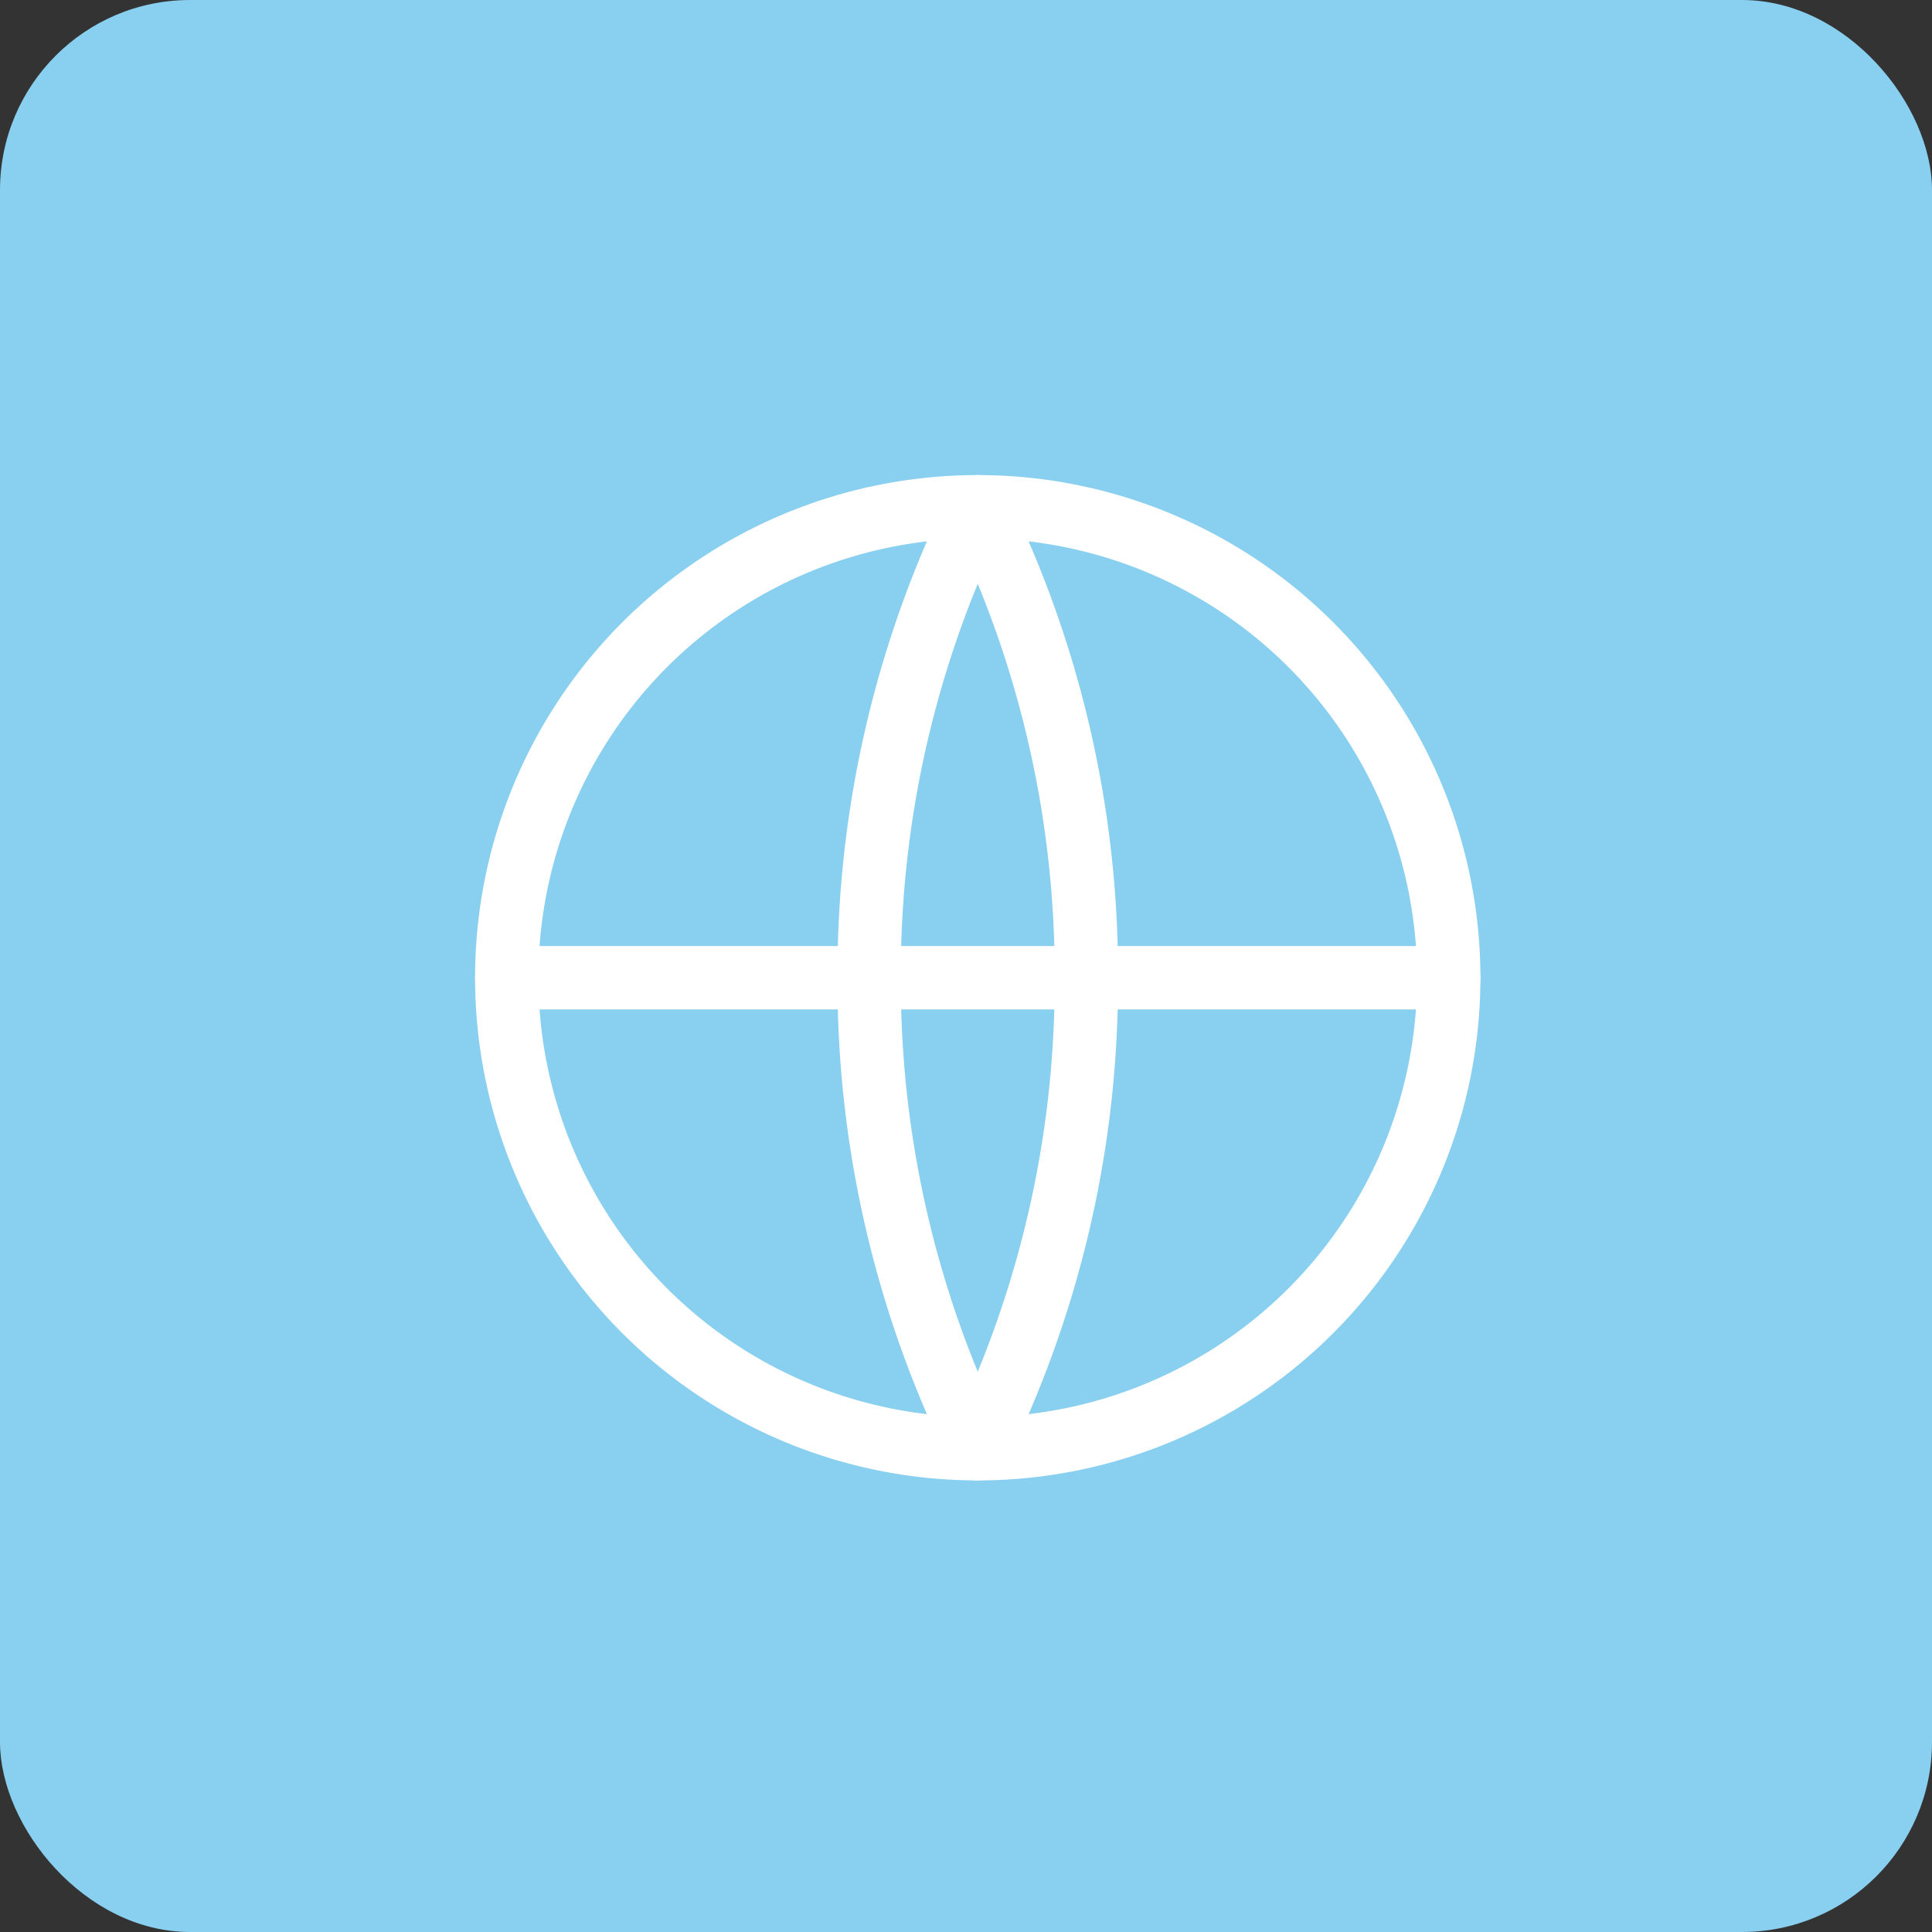 <svg id="contact_web" xmlns="http://www.w3.org/2000/svg" width="61" height="61" viewBox="0 0 61 61">
  <rect x="0" y="0" width="61" height="61" fill="#333333" stroke="none"/>
  <rect id="Rectangle_2953" data-name="Rectangle 2953" width="61" height="61" rx="6" fill="#89cff0"/>
  <g id="Icon_feather-globe" data-name="Icon feather-globe" transform="translate(16 16)">
    <path id="Path_27110" data-name="Path 27110" d="M32.742,17.871A14.871,14.871,0,1,1,17.871,3,14.871,14.871,0,0,1,32.742,17.871Z" transform="translate(-3 -3)" fill="none" stroke="#fff" stroke-linecap="round" stroke-linejoin="round" stroke-width="2"/>
    <path id="Path_27111" data-name="Path 27111" d="M3,18H32.742" transform="translate(-3 -3.129)" fill="none" stroke="#fff" stroke-linecap="round" stroke-linejoin="round" stroke-width="2"/>
    <path id="Path_27112" data-name="Path 27112" d="M15.429,3a33.427,33.427,0,0,1,3.429,14.871,33.427,33.427,0,0,1-3.429,14.871A33.427,33.427,0,0,1,12,17.871,33.427,33.427,0,0,1,15.429,3Z" transform="translate(-0.558 -3)" fill="none" stroke="#fff" stroke-linecap="round" stroke-linejoin="round" stroke-width="2"/>
  </g>
</svg>
